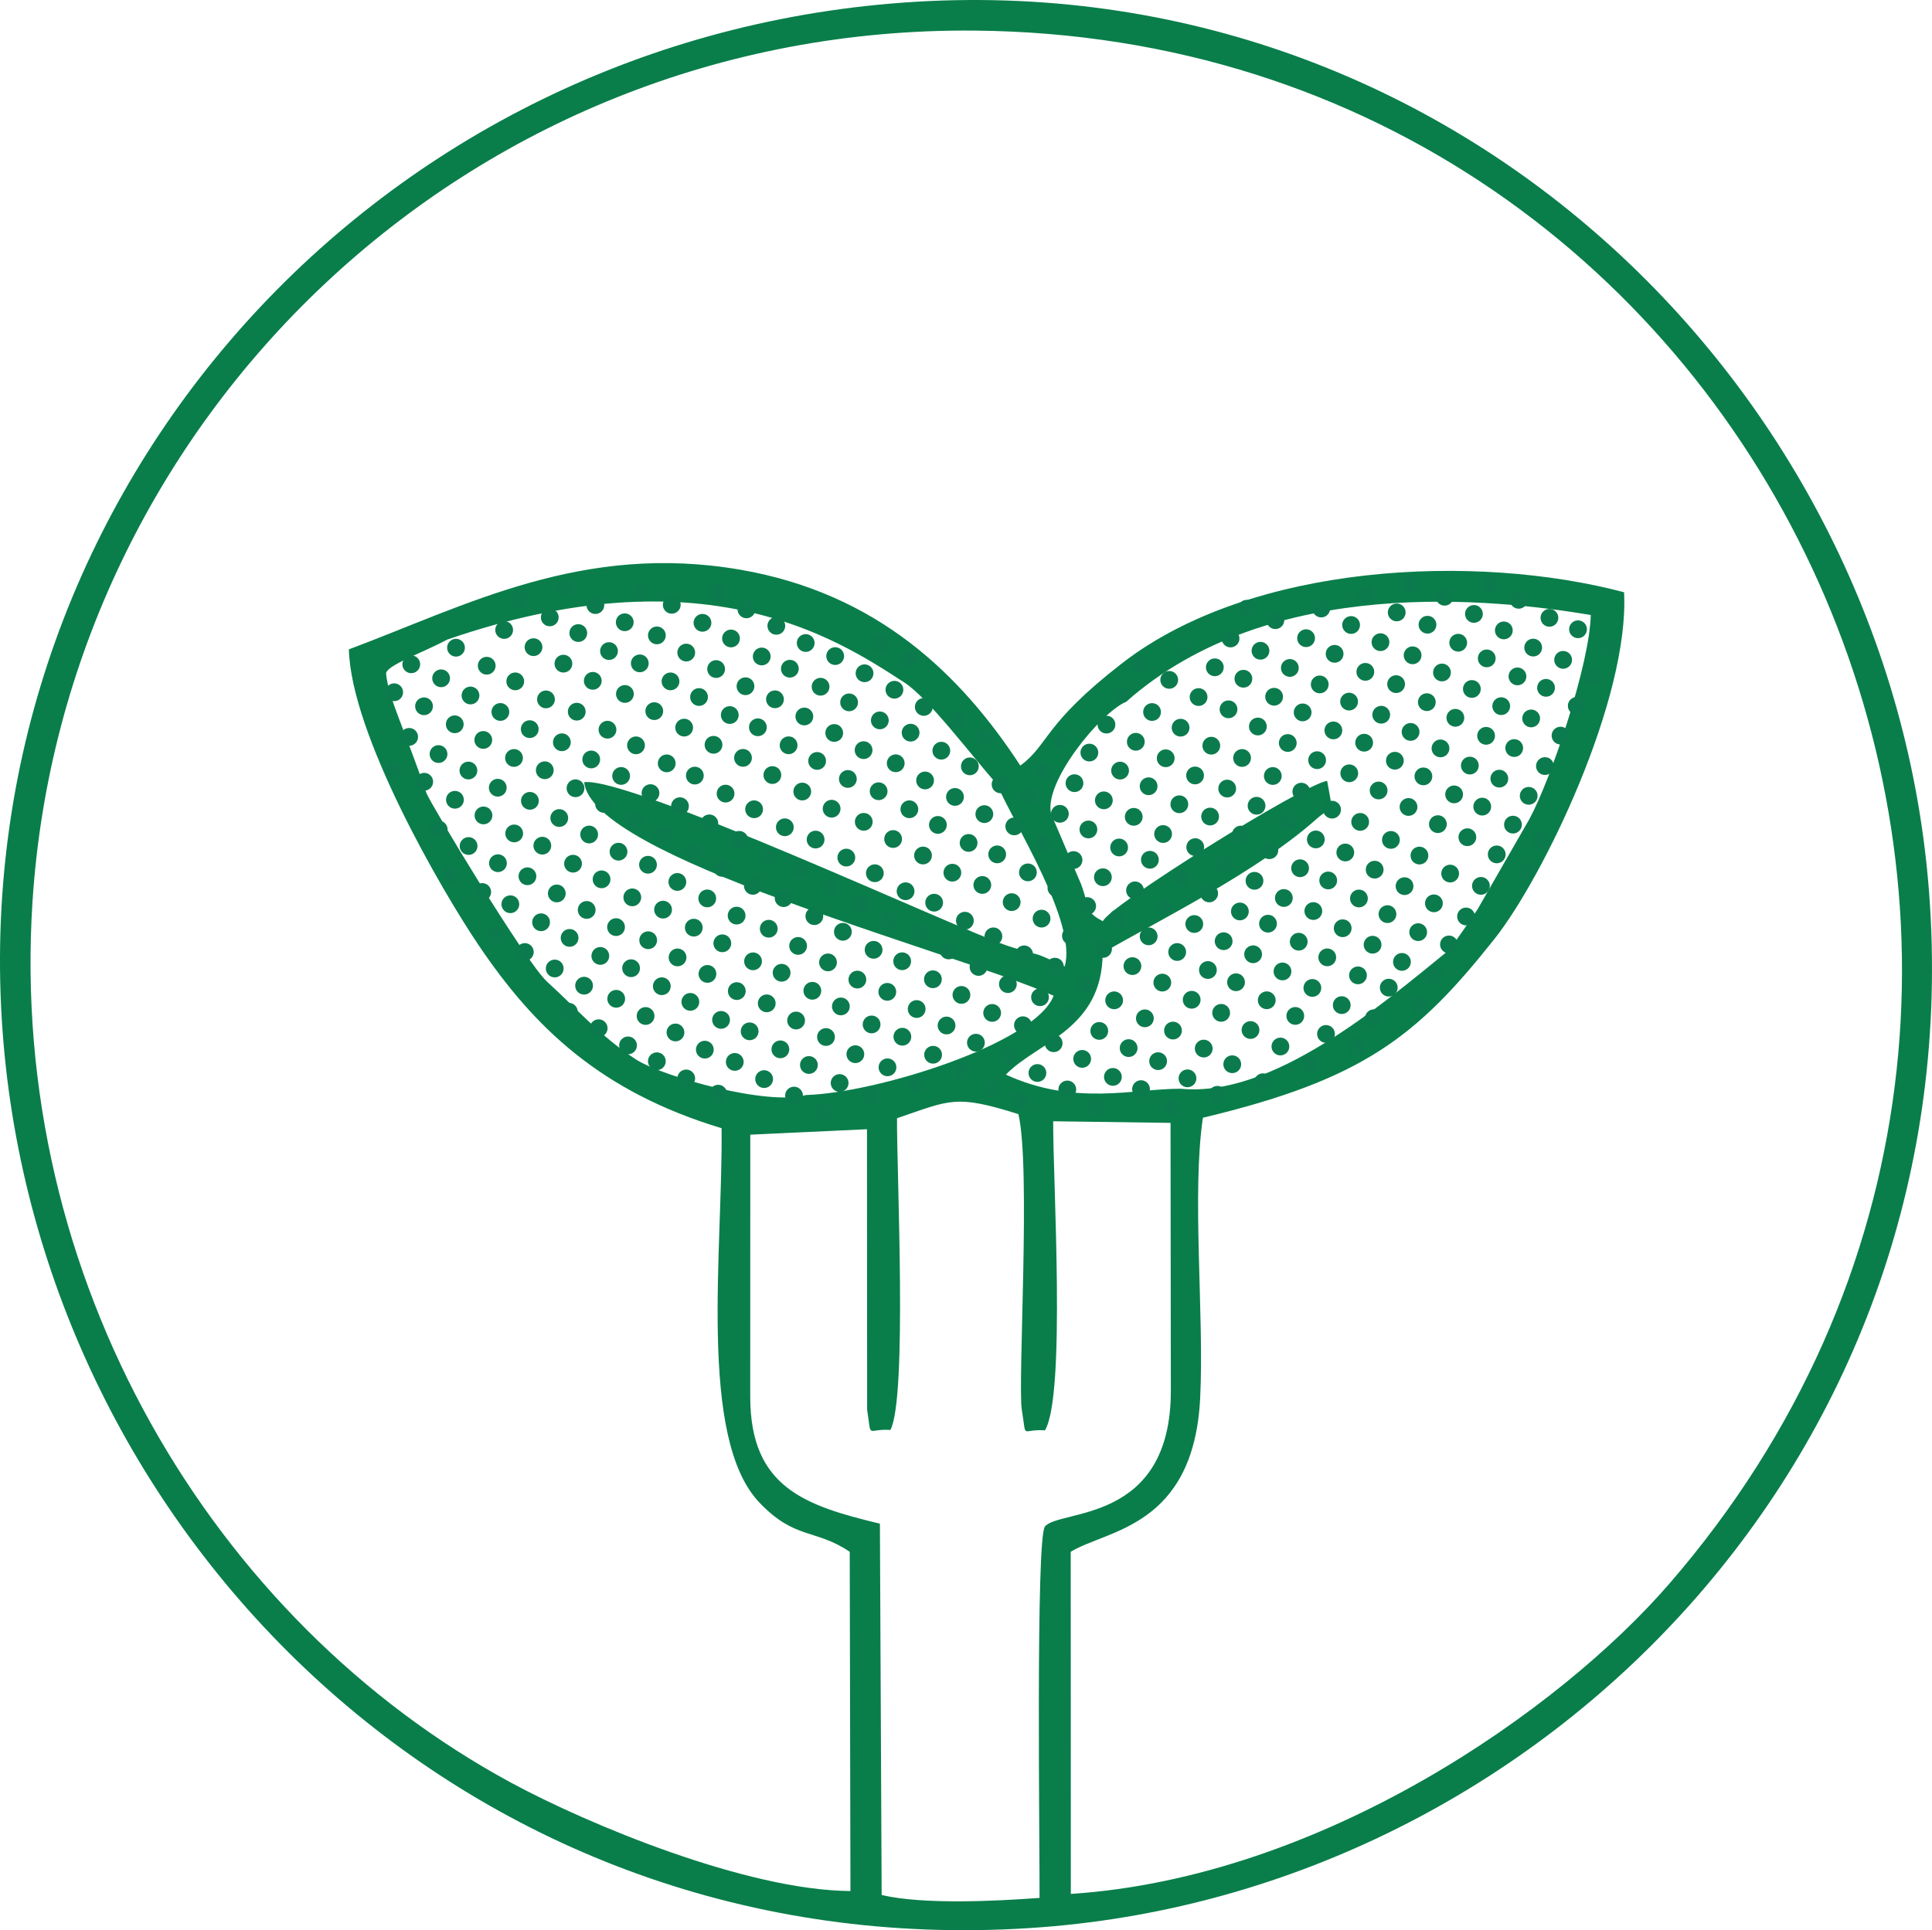 <?xml version="1.0" encoding="UTF-8"?>
<!DOCTYPE svg PUBLIC "-//W3C//DTD SVG 1.1//EN" "http://www.w3.org/Graphics/SVG/1.1/DTD/svg11.dtd">
<!-- Creator: CorelDRAW -->
<svg xmlns="http://www.w3.org/2000/svg" xml:space="preserve" width="79.403mm" height="79.348mm" version="1.1" shape-rendering="geometricPrecision" text-rendering="geometricPrecision" image-rendering="optimizeQuality" fill-rule="evenodd" clip-rule="evenodd"
viewBox="0 0 17612.93 17600.71"
 xmlns:xlink="http://www.w3.org/1999/xlink"
 xmlns:xodm="http://www.corel.com/coreldraw/odm/2003">
 <g id="Layer_x0020_1">
  <path fill="#097E4A" d="M6839.47 12741.52l0.51 -2394.95 1063.83 -49.6 1.38 2559.04c43.45,273.52 -11,169.38 212.61,182.82 154.49,-300.32 56.7,-2337.45 59.78,-2842.24 489.55,-166.65 531.91,-218.07 1106.57,-37.4 115.12,479.63 -7.48,2460.29 31.19,2696.15 46.43,283.24 -11.93,170.91 210.99,187.37 192.87,-322.61 71.54,-2289.65 75.04,-2818.39l1069.75 14.77 2.77 2443.72c-0.2,1215.44 -1011.32,1075.19 -1147.56,1236.36 -85.4,101.04 -46.74,2975.59 -49.35,3386.95 -407.94,30.23 -1064.01,61.98 -1439.43,-26.48l-15.97 -3386.06c-685.88,-164.54 -1179.77,-331.93 -1182.1,-1152.07zm-2761.98 -6909.52c2319.57,-799.96 3530.69,-23.2 4160.31,387.18 218.89,135.29 628.49,683.77 849.42,929.76 166.78,382.17 735.12,1269.05 618.84,1664.13 -348.45,-166.16 -163.97,-70.6 -516.5,-187.32 -444.12,-147.02 -3441.89,-1543.31 -3863.72,-1493.49 68.16,686.81 3283.67,1512.52 4279.49,1947.37 -168.49,439.77 -1626.84,888.64 -2257.66,905.41 -341.57,101.55 -1302.15,-165.59 -1546.88,-322.65 -318.02,-204.14 -533.2,-455.37 -813.49,-710.88 -195.53,-178.23 -1066.22,-1628.93 -1100.12,-1720.23 -203.72,-595.89 -344.95,-862.49 -367.33,-1086.39 -7.5,-74.93 333.66,-192.05 557.62,-312.89zm5977.03 2568.25c-160.86,-84.42 -116.1,-106.43 -196.71,-332.63l-274.54 -643.98c-74.42,-285.08 445.63,-924.22 684.48,-1025.34 1317.5,-1167.62 3370.67,-934.4 4234.35,-790.46 -8.25,437.86 -356.81,1486.48 -559.95,1861.83l-472.02 821.87c-60.53,90.08 -240.71,355.53 -274.28,382.85 -606.84,494.38 -1595.85,1336.42 -2432.41,1253.26 -438.29,0.22 -962.57,160.02 -1593.75,-128.63 298.5,-304.51 879.57,-410.87 883.03,-1111.05 518.94,-297.61 1413.88,-742.37 1948.81,-1219.72 153.7,-137.15 154.58,-32.9 97.16,-348.1 -229.73,37.97 -1996.54,1146.5 -2044.17,1280.1zm-6873.96 -2478.92c19.03,771.65 840.48,2192.09 1187.38,2704.44 500.9,739.84 1103.89,1328.14 2210.28,1661.87 12.49,1112.61 -217.11,2823.52 344.81,3413.59 324.72,341 509.56,237.12 823.51,448.82l6.5 3093.47c-946.18,-5.61 -2394.39,-609.51 -3092.27,-987.04 -2726.8,-1475.12 -4586.66,-4598.17 -4364.45,-8034.97 283.95,-4391.27 3957.66,-7981.24 8584.43,-7942.51 7290.09,61.02 11126.59,8632.6 6336.48,14163.47 -1001.01,1155.82 -3164.54,2676.61 -5455.03,2827.38l-1.04 -3119.82c327.38,-200.65 1123.01,-221.33 1180.39,-1405.78 36.78,-759.01 -78.1,-1856.22 24.69,-2552.01 1462.21,-349.07 1951.58,-739.98 2657.06,-1629.17 446.12,-562.26 1232.52,-2188.19 1182.52,-3162.52 -1347.09,-357.15 -3394.62,-269.11 -4577.68,648.32 -718.02,556.78 -662.87,737.32 -926.13,932.45 -542.56,-830.15 -1299.13,-1568.39 -2548.26,-1785.57 -1440.87,-250.52 -2498.78,323.27 -3573.21,725.58zm-3148.23 3592.31c393.26,4591.7 4359.32,8456.35 9475.88,8058.9 4572.07,-355.15 8462.18,-4341.2 8078.55,-9430.88 -347.61,-4611.88 -4382.48,-8536.49 -9456.76,-8109.83 -4884.65,410.74 -8512.51,4638.43 -8097.67,9481.8z"/>
  <circle fill="#0B7B4D" cx="3997.7" cy="6875.85" r="81.1"/>
  <circle fill="#0B7B4D" cx="3730.01" cy="6719.18" r="81.1"/>
  <circle fill="#0B7B4D" cx="3865.65" cy="6440.22" r="81.1"/>
  <circle fill="#0B7B4D" cx="4145.74" cy="6604.5" r="81.1"/>
  <circle fill="#0B7B4D" cx="4537.86" cy="7182.82" r="81.1"/>
  <circle fill="#0B7B4D" cx="4270.18" cy="7026.15" r="81.1"/>
  <circle fill="#0B7B4D" cx="4405.82" cy="6747.19" r="81.1"/>
  <circle fill="#0B7B4D" cx="4685.9" cy="6911.47" r="81.1"/>
  <circle fill="#0B7B4D" cx="4289.14" cy="6341.8" r="81.1"/>
  <circle fill="#0B7B4D" cx="4021.45" cy="6185.13" r="81.1"/>
  <circle fill="#0B7B4D" cx="4157.09" cy="5906.18" r="81.1"/>
  <circle fill="#0B7B4D" cx="4437.18" cy="6070.46" r="81.1"/>
  <circle fill="#0B7B4D" cx="4829.31" cy="6648.77" r="81.1"/>
  <circle fill="#0B7B4D" cx="4561.62" cy="6492.1" r="81.1"/>
  <circle fill="#0B7B4D" cx="4697.26" cy="6213.15" r="81.1"/>
  <circle fill="#0B7B4D" cx="4977.35" cy="6377.43" r="81.1"/>
  <circle fill="#0B7B4D" cx="5098.5" cy="7459.18" r="81.1"/>
  <circle fill="#0B7B4D" cx="4830.82" cy="7302.51" r="81.1"/>
  <circle fill="#0B7B4D" cx="4966.46" cy="7023.55" r="81.1"/>
  <circle fill="#0B7B4D" cx="5246.54" cy="7187.83" r="81.1"/>
  <circle fill="#0B7B4D" cx="5638.67" cy="7766.15" r="81.1"/>
  <circle fill="#0B7B4D" cx="5370.98" cy="7609.48" r="81.1"/>
  <circle fill="#0B7B4D" cx="5506.62" cy="7330.52" r="81.1"/>
  <circle fill="#0B7B4D" cx="5786.71" cy="7494.8" r="81.1"/>
  <circle fill="#0B7B4D" cx="5389.95" cy="6925.13" r="81.1"/>
  <circle fill="#0B7B4D" cx="5122.26" cy="6768.46" r="81.1"/>
  <circle fill="#0B7B4D" cx="5257.9" cy="6489.51" r="81.1"/>
  <circle fill="#0B7B4D" cx="5537.99" cy="6653.79" r="81.1"/>
  <circle fill="#0B7B4D" cx="5930.11" cy="7232.1" r="81.1"/>
  <circle fill="#0B7B4D" cx="5662.42" cy="7075.44" r="81.1"/>
  <circle fill="#0B7B4D" cx="5798.07" cy="6796.48" r="81.1"/>
  <circle fill="#0B7B4D" cx="6078.15" cy="6960.76" r="81.1"/>
  <circle fill="#0B7B4D" cx="6175.13" cy="8041.98" r="81.1"/>
  <circle fill="#0B7B4D" cx="5907.44" cy="7885.31" r="81.1"/>
  <circle fill="#0B7B4D" cx="6043.08" cy="7606.35" r="81.1"/>
  <circle fill="#0B7B4D" cx="6323.17" cy="7770.63" r="81.1"/>
  <circle fill="#0B7B4D" cx="6715.3" cy="8348.95" r="81.1"/>
  <circle fill="#0B7B4D" cx="6447.61" cy="8192.28" r="81.1"/>
  <circle fill="#0B7B4D" cx="6583.25" cy="7913.32" r="81.1"/>
  <circle fill="#0B7B4D" cx="6863.34" cy="8077.6" r="81.1"/>
  <circle fill="#0B7B4D" cx="6466.57" cy="7507.93" r="81.1"/>
  <circle fill="#0B7B4D" cx="6198.89" cy="7351.26" r="81.1"/>
  <circle fill="#0B7B4D" cx="6334.53" cy="7072.31" r="81.1"/>
  <circle fill="#0B7B4D" cx="6614.61" cy="7236.59" r="81.1"/>
  <circle fill="#0B7B4D" cx="7006.74" cy="7814.9" r="81.1"/>
  <circle fill="#0B7B4D" cx="6739.05" cy="7658.23" r="81.1"/>
  <circle fill="#0B7B4D" cx="6874.69" cy="7379.28" r="81.1"/>
  <circle fill="#0B7B4D" cx="7154.78" cy="7543.56" r="81.1"/>
  <circle fill="#0B7B4D" cx="7275.94" cy="8625.31" r="81.1"/>
  <circle fill="#0B7B4D" cx="7008.25" cy="8468.64" r="81.1"/>
  <circle fill="#0B7B4D" cx="7143.89" cy="8189.68" r="81.1"/>
  <circle fill="#0B7B4D" cx="7423.98" cy="8353.96" r="81.1"/>
  <circle fill="#0B7B4D" cx="7816.1" cy="8932.28" r="81.1"/>
  <circle fill="#0B7B4D" cx="7548.41" cy="8775.61" r="81.1"/>
  <circle fill="#0B7B4D" cx="7684.05" cy="8496.65" r="81.1"/>
  <circle fill="#0B7B4D" cx="7964.14" cy="8660.93" r="81.1"/>
  <circle fill="#0B7B4D" cx="7567.38" cy="8091.26" r="81.1"/>
  <circle fill="#0B7B4D" cx="7299.69" cy="7934.59" r="81.1"/>
  <circle fill="#0B7B4D" cx="7435.33" cy="7655.64" r="81.1"/>
  <circle fill="#0B7B4D" cx="7715.42" cy="7819.92" r="81.1"/>
  <circle fill="#0B7B4D" cx="8107.54" cy="8398.23" r="81.1"/>
  <circle fill="#0B7B4D" cx="7839.86" cy="8241.57" r="81.1"/>
  <circle fill="#0B7B4D" cx="7975.5" cy="7962.61" r="81.1"/>
  <circle fill="#0B7B4D" cx="8255.58" cy="8126.89" r="81.1"/>
  <circle fill="#0B7B4D" cx="8356.71" cy="9200.83" r="81.1"/>
  <circle fill="#0B7B4D" cx="8089.02" cy="9044.16" r="81.1"/>
  <circle fill="#0B7B4D" cx="8224.66" cy="8765.21" r="81.1"/>
  <circle fill="#0B7B4D" cx="8504.75" cy="8929.48" r="81.1"/>
  <circle fill="#0B7B4D" cx="8896.88" cy="9507.8" r="81.1"/>
  <circle fill="#0B7B4D" cx="8629.19" cy="9351.13" r="81.1"/>
  <circle fill="#0B7B4D" cx="8764.83" cy="9072.18" r="81.1"/>
  <circle fill="#0B7B4D" cx="9044.92" cy="9236.45" r="81.1"/>
  <circle fill="#0B7B4D" cx="8648.15" cy="8666.79" r="81.1"/>
  <circle fill="#0B7B4D" cx="8380.47" cy="8510.12" r="81.1"/>
  <circle fill="#0B7B4D" cx="8516.11" cy="8231.16" r="81.1"/>
  <circle fill="#0B7B4D" cx="8796.19" cy="8395.44" r="81.1"/>
  <circle fill="#0B7B4D" cx="9188.32" cy="8973.76" r="81.1"/>
  <circle fill="#0B7B4D" cx="8920.63" cy="8817.09" r="81.1"/>
  <circle fill="#0B7B4D" cx="9056.27" cy="8538.13" r="81.1"/>
  <circle fill="#0B7B4D" cx="9336.36" cy="8702.41" r="81.1"/>
  <circle fill="#0B7B4D" cx="9457.52" cy="9784.16" r="81.1"/>
  <circle fill="#0B7B4D" cx="9189.83" cy="9627.49" r="81.1"/>
  <circle fill="#0B7B4D" cx="9325.47" cy="9348.54" r="81.1"/>
  <circle fill="#0B7B4D" cx="9605.56" cy="9512.81" r="81.1"/>
  <circle fill="#0B7B4D" cx="9997.68" cy="10091.13" r="81.1"/>
  <circle fill="#0B7B4D" cx="9729.99" cy="9934.46" r="81.1"/>
  <circle fill="#0B7B4D" cx="9865.63" cy="9655.51" r="81.1"/>
  <circle fill="#0B7B4D" cx="10145.72" cy="9819.79" r="81.1"/>
  <circle fill="#0B7B4D" cx="9748.96" cy="9250.12" r="81.1"/>
  <circle fill="#0B7B4D" cx="9481.27" cy="9093.45" r="81.1"/>
  <circle fill="#0B7B4D" cx="9616.91" cy="8814.49" r="81.1"/>
  <circle fill="#0B7B4D" cx="9897" cy="8978.77" r="81.1"/>
  <circle fill="#0B7B4D" cx="10289.13" cy="9557.09" r="81.1"/>
  <circle fill="#0B7B4D" cx="10021.44" cy="9400.42" r="81.1"/>
  <circle fill="#0B7B4D" cx="10157.08" cy="9121.46" r="81.1"/>
  <circle fill="#0B7B4D" cx="10437.17" cy="9285.74" r="81.1"/>
  <circle fill="#0B7B4D" cx="10402.1" cy="9931.34" r="81.1"/>
  <circle fill="#0B7B4D" cx="10682.18" cy="10095.61" r="81.1"/>
  <circle fill="#0B7B4D" cx="10825.59" cy="9832.92" r="81.1"/>
  <circle fill="#0B7B4D" cx="10557.9" cy="9676.25" r="81.1"/>
  <circle fill="#0B7B4D" cx="10693.54" cy="9397.29" r="81.1"/>
  <circle fill="#0B7B4D" cx="10973.63" cy="9561.57" r="81.1"/>
  <circle fill="#0B7B4D" cx="11098.07" cy="9983.22" r="81.1"/>
  <circle fill="#0B7B4D" cx="11233.71" cy="9704.26" r="81.1"/>
  <circle fill="#0B7B4D" cx="11513.79" cy="9868.54" r="81.1"/>
  <circle fill="#0B7B4D" cx="4863.8" cy="5901.21" r="81.1"/>
  <circle fill="#0B7B4D" cx="4596.11" cy="5744.54" r="81.1"/>
  <circle fill="#0B7B4D" cx="4731.75" cy="5465.59" r="81.1"/>
  <circle fill="#0B7B4D" cx="5011.84" cy="5629.86" r="81.1"/>
  <circle fill="#0B7B4D" cx="5403.97" cy="6208.18" r="81.1"/>
  <circle fill="#0B7B4D" cx="5136.28" cy="6051.51" r="81.1"/>
  <circle fill="#0B7B4D" cx="5271.92" cy="5772.56" r="81.1"/>
  <circle fill="#0B7B4D" cx="5552" cy="5936.83" r="81.1"/>
  <circle fill="#0B7B4D" cx="5155.24" cy="5367.17" r="81.1"/>
  <circle fill="#0B7B4D" cx="5695.41" cy="5674.14" r="81.1"/>
  <circle fill="#0B7B4D" cx="5427.72" cy="5517.47" r="81.1"/>
  <circle fill="#0B7B4D" cx="5843.45" cy="5402.79" r="81.1"/>
  <circle fill="#0B7B4D" cx="5964.6" cy="6484.54" r="81.1"/>
  <circle fill="#0B7B4D" cx="5696.92" cy="6327.87" r="81.1"/>
  <circle fill="#0B7B4D" cx="5832.56" cy="6048.92" r="81.1"/>
  <circle fill="#0B7B4D" cx="6112.64" cy="6213.19" r="81.1"/>
  <circle fill="#0B7B4D" cx="6504.77" cy="6791.51" r="81.1"/>
  <circle fill="#0B7B4D" cx="6237.08" cy="6634.84" r="81.1"/>
  <circle fill="#0B7B4D" cx="6372.72" cy="6355.89" r="81.1"/>
  <circle fill="#0B7B4D" cx="6652.81" cy="6520.16" r="81.1"/>
  <circle fill="#0B7B4D" cx="6256.05" cy="5950.5" r="81.1"/>
  <circle fill="#0B7B4D" cx="5988.36" cy="5793.83" r="81.1"/>
  <circle fill="#0B7B4D" cx="6124" cy="5514.87" r="81.1"/>
  <circle fill="#0B7B4D" cx="6404.09" cy="5679.15" r="81.1"/>
  <circle fill="#0B7B4D" cx="6796.21" cy="6257.47" r="81.1"/>
  <circle fill="#0B7B4D" cx="6528.53" cy="6100.8" r="81.1"/>
  <circle fill="#0B7B4D" cx="6664.17" cy="5821.84" r="81.1"/>
  <circle fill="#0B7B4D" cx="6944.25" cy="5986.12" r="81.1"/>
  <circle fill="#0B7B4D" cx="7041.23" cy="7067.34" r="81.1"/>
  <circle fill="#0B7B4D" cx="6773.54" cy="6910.67" r="81.1"/>
  <circle fill="#0B7B4D" cx="6909.18" cy="6631.72" r="81.1"/>
  <circle fill="#0B7B4D" cx="7189.27" cy="6795.99" r="81.1"/>
  <circle fill="#0B7B4D" cx="7581.4" cy="7374.31" r="81.1"/>
  <circle fill="#0B7B4D" cx="7313.71" cy="7217.64" r="81.1"/>
  <circle fill="#0B7B4D" cx="7449.35" cy="6938.69" r="81.1"/>
  <circle fill="#0B7B4D" cx="7729.44" cy="7102.96" r="81.1"/>
  <circle fill="#0B7B4D" cx="7332.68" cy="6533.3" r="81.1"/>
  <circle fill="#0B7B4D" cx="7064.99" cy="6376.63" r="81.1"/>
  <circle fill="#0B7B4D" cx="7200.63" cy="6097.67" r="81.1"/>
  <circle fill="#0B7B4D" cx="7480.72" cy="6261.95" r="81.1"/>
  <circle fill="#0B7B4D" cx="7872.84" cy="6840.27" r="81.1"/>
  <circle fill="#0B7B4D" cx="7605.15" cy="6683.6" r="81.1"/>
  <circle fill="#0B7B4D" cx="7740.79" cy="6404.64" r="81.1"/>
  <circle fill="#0B7B4D" cx="8020.88" cy="6568.92" r="81.1"/>
  <circle fill="#0B7B4D" cx="8142.04" cy="7650.67" r="81.1"/>
  <circle fill="#0B7B4D" cx="7874.35" cy="7494" r="81.1"/>
  <circle fill="#0B7B4D" cx="8009.99" cy="7215.05" r="81.1"/>
  <circle fill="#0B7B4D" cx="8290.08" cy="7379.32" r="81.1"/>
  <circle fill="#0B7B4D" cx="8682.2" cy="7957.64" r="81.1"/>
  <circle fill="#0B7B4D" cx="8414.52" cy="7800.97" r="81.1"/>
  <circle fill="#0B7B4D" cx="8550.16" cy="7522.02" r="81.1"/>
  <circle fill="#0B7B4D" cx="8830.24" cy="7686.29" r="81.1"/>
  <circle fill="#0B7B4D" cx="8433.48" cy="7116.63" r="81.1"/>
  <circle fill="#0B7B4D" cx="8165.79" cy="6959.96" r="81.1"/>
  <circle fill="#0B7B4D" cx="8301.43" cy="6681" r="81.1"/>
  <circle fill="#0B7B4D" cx="8581.52" cy="6845.28" r="81.1"/>
  <circle fill="#0B7B4D" cx="8973.65" cy="7423.6" r="81.1"/>
  <circle fill="#0B7B4D" cx="8705.96" cy="7266.93" r="81.1"/>
  <circle fill="#0B7B4D" cx="8841.6" cy="6987.97" r="81.1"/>
  <circle fill="#0B7B4D" cx="9121.69" cy="7152.25" r="81.1"/>
  <circle fill="#0B7B4D" cx="9222.81" cy="8226.19" r="81.1"/>
  <circle fill="#0B7B4D" cx="8955.13" cy="8069.53" r="81.1"/>
  <circle fill="#0B7B4D" cx="9090.77" cy="7790.57" r="81.1"/>
  <circle fill="#0B7B4D" cx="9370.85" cy="7954.85" r="81.1"/>
  <circle fill="#0B7B4D" cx="9762.98" cy="8533.16" r="81.1"/>
  <circle fill="#0B7B4D" cx="9495.29" cy="8376.5" r="81.1"/>
  <circle fill="#0B7B4D" cx="9630.93" cy="8097.54" r="81.1"/>
  <circle fill="#0B7B4D" cx="9911.02" cy="8261.82" r="81.1"/>
  <circle fill="#0B7B4D" cx="9514.26" cy="7692.15" r="81.1"/>
  <circle fill="#0B7B4D" cx="9246.57" cy="7535.48" r="81.1"/>
  <circle fill="#0B7B4D" cx="9382.21" cy="7256.53" r="81.1"/>
  <circle fill="#0B7B4D" cx="9662.3" cy="7420.8" r="81.1"/>
  <circle fill="#0B7B4D" cx="10054.42" cy="7999.12" r="81.1"/>
  <circle fill="#0B7B4D" cx="9786.73" cy="7842.45" r="81.1"/>
  <circle fill="#0B7B4D" cx="9922.38" cy="7563.5" r="81.1"/>
  <circle fill="#0B7B4D" cx="10202.46" cy="7727.77" r="81.1"/>
  <circle fill="#0B7B4D" cx="10323.62" cy="8809.53" r="81.1"/>
  <circle fill="#0B7B4D" cx="10055.93" cy="8652.86" r="81.1"/>
  <circle fill="#0B7B4D" cx="10191.57" cy="8373.9" r="81.1"/>
  <circle fill="#0B7B4D" cx="10471.66" cy="8538.18" r="81.1"/>
  <circle fill="#0B7B4D" cx="10863.78" cy="9116.5" r="81.1"/>
  <circle fill="#0B7B4D" cx="10596.1" cy="8959.83" r="81.1"/>
  <circle fill="#0B7B4D" cx="10731.74" cy="8680.87" r="81.1"/>
  <circle fill="#0B7B4D" cx="11011.82" cy="8845.15" r="81.1"/>
  <circle fill="#0B7B4D" cx="10615.06" cy="8275.48" r="81.1"/>
  <circle fill="#0B7B4D" cx="10347.37" cy="8118.81" r="81.1"/>
  <circle fill="#0B7B4D" cx="10483.01" cy="7839.86" r="81.1"/>
  <circle fill="#0B7B4D" cx="10763.1" cy="8004.13" r="81.1"/>
  <circle fill="#0B7B4D" cx="11155.23" cy="8582.45" r="81.1"/>
  <circle fill="#0B7B4D" cx="10887.54" cy="8425.78" r="81.1"/>
  <circle fill="#0B7B4D" cx="11023.18" cy="8146.83" r="81.1"/>
  <circle fill="#0B7B4D" cx="11303.27" cy="8311.11" r="81.1"/>
  <circle fill="#0B7B4D" cx="11400.24" cy="9392.32" r="81.1"/>
  <circle fill="#0B7B4D" cx="11132.56" cy="9235.66" r="81.1"/>
  <circle fill="#0B7B4D" cx="11268.2" cy="8956.7" r="81.1"/>
  <circle fill="#0B7B4D" cx="11548.28" cy="9120.98" r="81.1"/>
  <circle fill="#0B7B4D" cx="11940.41" cy="9699.29" r="81.1"/>
  <circle fill="#0B7B4D" cx="11672.72" cy="9542.63" r="81.1"/>
  <circle fill="#0B7B4D" cx="11808.36" cy="9263.67" r="81.1"/>
  <circle fill="#0B7B4D" cx="12088.45" cy="9427.95" r="81.1"/>
  <circle fill="#0B7B4D" cx="11691.69" cy="8858.28" r="81.1"/>
  <circle fill="#0B7B4D" cx="11424" cy="8701.61" r="81.1"/>
  <circle fill="#0B7B4D" cx="11559.64" cy="8422.66" r="81.1"/>
  <circle fill="#0B7B4D" cx="11839.73" cy="8586.93" r="81.1"/>
  <circle fill="#0B7B4D" cx="12231.85" cy="9165.25" r="81.1"/>
  <circle fill="#0B7B4D" cx="11964.17" cy="9008.58" r="81.1"/>
  <circle fill="#0B7B4D" cx="12099.81" cy="8729.63" r="81.1"/>
  <circle fill="#0B7B4D" cx="12379.89" cy="8893.9" r="81.1"/>
  <circle fill="#0B7B4D" cx="12369" cy="9540.03" r="81.1"/>
  <circle fill="#0B7B4D" cx="12524.81" cy="9284.94" r="81.1"/>
  <circle fill="#0B7B4D" cx="12660.45" cy="9005.99" r="81.1"/>
  <circle fill="#0B7B4D" cx="12940.53" cy="9170.26" r="81.1"/>
  <circle fill="#0B7B4D" cx="6804.93" cy="5556.42" r="81.1"/>
  <circle fill="#0B7B4D" cx="6537.24" cy="5399.75" r="81.1"/>
  <circle fill="#0B7B4D" cx="7345.1" cy="5863.39" r="81.1"/>
  <circle fill="#0B7B4D" cx="7077.41" cy="5706.72" r="81.1"/>
  <circle fill="#0B7B4D" cx="7881.56" cy="6139.22" r="81.1"/>
  <circle fill="#0B7B4D" cx="7613.87" cy="5982.55" r="81.1"/>
  <circle fill="#0B7B4D" cx="8029.6" cy="5867.87" r="81.1"/>
  <circle fill="#0B7B4D" cx="8421.72" cy="6446.19" r="81.1"/>
  <circle fill="#0B7B4D" cx="8154.04" cy="6289.52" r="81.1"/>
  <circle fill="#0B7B4D" cx="8289.68" cy="6010.56" r="81.1"/>
  <circle fill="#0B7B4D" cx="8982.36" cy="6722.55" r="81.1"/>
  <circle fill="#0B7B4D" cx="8714.68" cy="6565.88" r="81.1"/>
  <circle fill="#0B7B4D" cx="9522.53" cy="7029.52" r="81.1"/>
  <circle fill="#0B7B4D" cx="9670.57" cy="6758.17" r="81.1"/>
  <circle fill="#0B7B4D" cx="10063.14" cy="7298.07" r="81.1"/>
  <circle fill="#0B7B4D" cx="9795.45" cy="7141.4" r="81.1"/>
  <circle fill="#0B7B4D" cx="9931.09" cy="6862.45" r="81.1"/>
  <circle fill="#0B7B4D" cx="10211.18" cy="7026.73" r="81.1"/>
  <circle fill="#0B7B4D" cx="10603.31" cy="7605.04" r="81.1"/>
  <circle fill="#0B7B4D" cx="10335.62" cy="7448.37" r="81.1"/>
  <circle fill="#0B7B4D" cx="10471.26" cy="7169.42" r="81.1"/>
  <circle fill="#0B7B4D" cx="10751.35" cy="7333.7" r="81.1"/>
  <circle fill="#0B7B4D" cx="10354.58" cy="6764.03" r="81.1"/>
  <circle fill="#0B7B4D" cx="10086.9" cy="6607.36" r="81.1"/>
  <circle fill="#0B7B4D" cx="10222.54" cy="6328.4" r="81.1"/>
  <circle fill="#0B7B4D" cx="10502.62" cy="6492.68" r="81.1"/>
  <circle fill="#0B7B4D" cx="10894.75" cy="7071" r="81.1"/>
  <circle fill="#0B7B4D" cx="10627.06" cy="6914.33" r="81.1"/>
  <circle fill="#0B7B4D" cx="10762.7" cy="6635.38" r="81.1"/>
  <circle fill="#0B7B4D" cx="11042.79" cy="6799.65" r="81.1"/>
  <circle fill="#0B7B4D" cx="11163.94" cy="7881.4" r="81.1"/>
  <circle fill="#0B7B4D" cx="10896.26" cy="7724.74" r="81.1"/>
  <circle fill="#0B7B4D" cx="11031.9" cy="7445.78" r="81.1"/>
  <circle fill="#0B7B4D" cx="11311.98" cy="7610.06" r="81.1"/>
  <circle fill="#0B7B4D" cx="11704.11" cy="8188.37" r="81.1"/>
  <circle fill="#0B7B4D" cx="11436.42" cy="8031.71" r="81.1"/>
  <circle fill="#0B7B4D" cx="11572.06" cy="7752.75" r="81.1"/>
  <circle fill="#0B7B4D" cx="11852.15" cy="7917.03" r="81.1"/>
  <circle fill="#0B7B4D" cx="11455.39" cy="7347.36" r="81.1"/>
  <circle fill="#0B7B4D" cx="11187.7" cy="7190.69" r="81.1"/>
  <circle fill="#0B7B4D" cx="11323.34" cy="6911.74" r="81.1"/>
  <circle fill="#0B7B4D" cx="11603.43" cy="7076.01" r="81.1"/>
  <circle fill="#0B7B4D" cx="11995.55" cy="7654.33" r="81.1"/>
  <circle fill="#0B7B4D" cx="11727.87" cy="7497.66" r="81.1"/>
  <circle fill="#0B7B4D" cx="11863.51" cy="7218.71" r="81.1"/>
  <circle fill="#0B7B4D" cx="12143.59" cy="7382.98" r="81.1"/>
  <circle fill="#0B7B4D" cx="12240.57" cy="8464.2" r="81.1"/>
  <circle fill="#0B7B4D" cx="11972.88" cy="8307.53" r="81.1"/>
  <circle fill="#0B7B4D" cx="12108.52" cy="8028.58" r="81.1"/>
  <circle fill="#0B7B4D" cx="12388.61" cy="8192.86" r="81.1"/>
  <circle fill="#0B7B4D" cx="12780.74" cy="8771.17" r="81.1"/>
  <circle fill="#0B7B4D" cx="12513.05" cy="8614.5" r="81.1"/>
  <circle fill="#0B7B4D" cx="12648.69" cy="8335.55" r="81.1"/>
  <circle fill="#0B7B4D" cx="12928.78" cy="8499.83" r="81.1"/>
  <circle fill="#0B7B4D" cx="12532.02" cy="7930.16" r="81.1"/>
  <circle fill="#0B7B4D" cx="12264.33" cy="7773.49" r="81.1"/>
  <circle fill="#0B7B4D" cx="12399.97" cy="7494.53" r="81.1"/>
  <circle fill="#0B7B4D" cx="12680.06" cy="7658.81" r="81.1"/>
  <circle fill="#0B7B4D" cx="13072.18" cy="8237.13" r="81.1"/>
  <circle fill="#0B7B4D" cx="12804.49" cy="8080.46" r="81.1"/>
  <circle fill="#0B7B4D" cx="12940.13" cy="7801.51" r="81.1"/>
  <circle fill="#0B7B4D" cx="13220.22" cy="7965.78" r="81.1"/>
  <circle fill="#0B7B4D" cx="13073.69" cy="8890.87" r="81.1"/>
  <circle fill="#0B7B4D" cx="13209.33" cy="8611.91" r="81.1"/>
  <circle fill="#0B7B4D" cx="13365.13" cy="8356.82" r="81.1"/>
  <circle fill="#0B7B4D" cx="13500.77" cy="8077.87" r="81.1"/>
  <circle fill="#0B7B4D" cx="10386.57" cy="6049.18" r="81.1"/>
  <circle fill="#0B7B4D" cx="10926.73" cy="6356.15" r="81.1"/>
  <circle fill="#0B7B4D" cx="10659.05" cy="6199.49" r="81.1"/>
  <circle fill="#0B7B4D" cx="10794.69" cy="5920.53" r="81.1"/>
  <circle fill="#0B7B4D" cx="11074.77" cy="6084.81" r="81.1"/>
  <circle fill="#0B7B4D" cx="11218.18" cy="5822.11" r="81.1"/>
  <circle fill="#0B7B4D" cx="11366.22" cy="5550.76" r="81.1"/>
  <circle fill="#0B7B4D" cx="11467.34" cy="6624.71" r="81.1"/>
  <circle fill="#0B7B4D" cx="11199.66" cy="6468.04" r="81.1"/>
  <circle fill="#0B7B4D" cx="11335.3" cy="6189.08" r="81.1"/>
  <circle fill="#0B7B4D" cx="11615.38" cy="6353.36" r="81.1"/>
  <circle fill="#0B7B4D" cx="12007.51" cy="6931.68" r="81.1"/>
  <circle fill="#0B7B4D" cx="11739.82" cy="6775.01" r="81.1"/>
  <circle fill="#0B7B4D" cx="11875.46" cy="6496.05" r="81.1"/>
  <circle fill="#0B7B4D" cx="12155.55" cy="6660.33" r="81.1"/>
  <circle fill="#0B7B4D" cx="11758.79" cy="6090.66" r="81.1"/>
  <circle fill="#0B7B4D" cx="11491.1" cy="5933.99" r="81.1"/>
  <circle fill="#0B7B4D" cx="11626.74" cy="5655.04" r="81.1"/>
  <circle fill="#0B7B4D" cx="11906.83" cy="5819.32" r="81.1"/>
  <circle fill="#0B7B4D" cx="12298.95" cy="6397.63" r="81.1"/>
  <circle fill="#0B7B4D" cx="12031.27" cy="6240.96" r="81.1"/>
  <circle fill="#0B7B4D" cx="12166.91" cy="5962.01" r="81.1"/>
  <circle fill="#0B7B4D" cx="12446.99" cy="6126.29" r="81.1"/>
  <circle fill="#0B7B4D" cx="12568.15" cy="7208.04" r="81.1"/>
  <circle fill="#0B7B4D" cx="12300.46" cy="7051.37" r="81.1"/>
  <circle fill="#0B7B4D" cx="12436.1" cy="6772.41" r="81.1"/>
  <circle fill="#0B7B4D" cx="12716.19" cy="6936.69" r="81.1"/>
  <circle fill="#0B7B4D" cx="13108.32" cy="7515.01" r="81.1"/>
  <circle fill="#0B7B4D" cx="12840.63" cy="7358.34" r="81.1"/>
  <circle fill="#0B7B4D" cx="12976.27" cy="7079.38" r="81.1"/>
  <circle fill="#0B7B4D" cx="13256.36" cy="7243.66" r="81.1"/>
  <circle fill="#0B7B4D" cx="12859.59" cy="6673.99" r="81.1"/>
  <circle fill="#0B7B4D" cx="12591.91" cy="6517.33" r="81.1"/>
  <circle fill="#0B7B4D" cx="12727.55" cy="6238.37" r="81.1"/>
  <circle fill="#0B7B4D" cx="13007.63" cy="6402.65" r="81.1"/>
  <circle fill="#0B7B4D" cx="13399.76" cy="6980.96" r="81.1"/>
  <circle fill="#0B7B4D" cx="13132.07" cy="6824.3" r="81.1"/>
  <circle fill="#0B7B4D" cx="13267.71" cy="6545.34" r="81.1"/>
  <circle fill="#0B7B4D" cx="13547.8" cy="6709.62" r="81.1"/>
  <circle fill="#0B7B4D" cx="13644.78" cy="7790.84" r="81.1"/>
  <circle fill="#0B7B4D" cx="13377.09" cy="7634.17" r="81.1"/>
  <circle fill="#0B7B4D" cx="13512.73" cy="7355.21" r="81.1"/>
  <circle fill="#0B7B4D" cx="13792.82" cy="7519.49" r="81.1"/>
  <circle fill="#0B7B4D" cx="13917.26" cy="7941.14" r="81.1"/>
  <circle fill="#0B7B4D" cx="14052.9" cy="7662.18" r="81.1"/>
  <circle fill="#0B7B4D" cx="13936.22" cy="7256.79" r="81.1"/>
  <circle fill="#0B7B4D" cx="13668.53" cy="7100.12" r="81.1"/>
  <circle fill="#0B7B4D" cx="13804.17" cy="6821.17" r="81.1"/>
  <circle fill="#0B7B4D" cx="14084.26" cy="6985.45" r="81.1"/>
  <circle fill="#0B7B4D" cx="12044.82" cy="5548.79" r="81.1"/>
  <circle fill="#0B7B4D" cx="12584.99" cy="5855.76" r="81.1"/>
  <circle fill="#0B7B4D" cx="12317.3" cy="5699.09" r="81.1"/>
  <circle fill="#0B7B4D" cx="12452.94" cy="5420.14" r="81.1"/>
  <circle fill="#0B7B4D" cx="12733.03" cy="5584.41" r="81.1"/>
  <circle fill="#0B7B4D" cx="12876.43" cy="5321.72" r="81.1"/>
  <circle fill="#0B7B4D" cx="13145.62" cy="6132.12" r="81.1"/>
  <circle fill="#0B7B4D" cx="12877.94" cy="5975.45" r="81.1"/>
  <circle fill="#0B7B4D" cx="13013.58" cy="5696.5" r="81.1"/>
  <circle fill="#0B7B4D" cx="13293.66" cy="5860.77" r="81.1"/>
  <circle fill="#0B7B4D" cx="13685.79" cy="6439.09" r="81.1"/>
  <circle fill="#0B7B4D" cx="13418.1" cy="6282.42" r="81.1"/>
  <circle fill="#0B7B4D" cx="13553.74" cy="6003.47" r="81.1"/>
  <circle fill="#0B7B4D" cx="13833.83" cy="6167.74" r="81.1"/>
  <circle fill="#0B7B4D" cx="13437.07" cy="5598.08" r="81.1"/>
  <circle fill="#0B7B4D" cx="13169.38" cy="5441.41" r="81.1"/>
  <circle fill="#0B7B4D" cx="13585.11" cy="5326.73" r="81.1"/>
  <circle fill="#0B7B4D" cx="13977.23" cy="5905.05" r="81.1"/>
  <circle fill="#0B7B4D" cx="13709.55" cy="5748.38" r="81.1"/>
  <circle fill="#0B7B4D" cx="13845.19" cy="5469.42" r="81.1"/>
  <circle fill="#0B7B4D" cx="14125.27" cy="5633.7" r="81.1"/>
  <circle fill="#0B7B4D" cx="14226.4" cy="6707.64" r="81.1"/>
  <circle fill="#0B7B4D" cx="13958.71" cy="6550.97" r="81.1"/>
  <circle fill="#0B7B4D" cx="14094.35" cy="6272.02" r="81.1"/>
  <circle fill="#0B7B4D" cx="14374.44" cy="6436.3" r="81.1"/>
  <circle fill="#0B7B4D" cx="14517.84" cy="6173.6" r="81.1"/>
  <circle fill="#0B7B4D" cx="14250.16" cy="6016.93" r="81.1"/>
  <circle fill="#0B7B4D" cx="14385.8" cy="5737.98" r="81.1"/>
  <circle fill="#0B7B4D" cx="14665.88" cy="5902.25" r="81.1"/>
  <circle fill="#0B7B4D" cx="3586.81" cy="7016.43" r="81.1"/>
  <circle fill="#0B7B4D" cx="4116.08" cy="7969.53" r="81.1"/>
  <circle fill="#0B7B4D" cx="4396.17" cy="8133.81" r="81.1"/>
  <circle fill="#0B7B4D" cx="3999.41" cy="7564.14" r="81.1"/>
  <circle fill="#0B7B4D" cx="3867.36" cy="7128.52" r="81.1"/>
  <circle fill="#0B7B4D" cx="4147.45" cy="7292.79" r="81.1"/>
  <circle fill="#0B7B4D" cx="4539.57" cy="7871.11" r="81.1"/>
  <circle fill="#0B7B4D" cx="4271.88" cy="7714.44" r="81.1"/>
  <circle fill="#0B7B4D" cx="4407.52" cy="7435.49" r="81.1"/>
  <circle fill="#0B7B4D" cx="4687.61" cy="7599.76" r="81.1"/>
  <circle fill="#0B7B4D" cx="4784.59" cy="8680.98" r="81.1"/>
  <circle fill="#0B7B4D" cx="4516.9" cy="8524.31" r="81.1"/>
  <circle fill="#0B7B4D" cx="4652.54" cy="8245.36" r="81.1"/>
  <circle fill="#0B7B4D" cx="4932.63" cy="8409.64" r="81.1"/>
  <circle fill="#0B7B4D" cx="5324.75" cy="8987.95" r="81.1"/>
  <circle fill="#0B7B4D" cx="5057.07" cy="8831.29" r="81.1"/>
  <circle fill="#0B7B4D" cx="5192.71" cy="8552.33" r="81.1"/>
  <circle fill="#0B7B4D" cx="5472.79" cy="8716.61" r="81.1"/>
  <circle fill="#0B7B4D" cx="5076.03" cy="8146.94" r="81.1"/>
  <circle fill="#0B7B4D" cx="4808.35" cy="7990.27" r="81.1"/>
  <circle fill="#0B7B4D" cx="4943.99" cy="7711.32" r="81.1"/>
  <circle fill="#0B7B4D" cx="5224.07" cy="7875.59" r="81.1"/>
  <circle fill="#0B7B4D" cx="5616.2" cy="8453.91" r="81.1"/>
  <circle fill="#0B7B4D" cx="5348.51" cy="8297.24" r="81.1"/>
  <circle fill="#0B7B4D" cx="5484.15" cy="8018.29" r="81.1"/>
  <circle fill="#0B7B4D" cx="5764.24" cy="8182.56" r="81.1"/>
  <circle fill="#0B7B4D" cx="5885.39" cy="9264.31" r="81.1"/>
  <circle fill="#0B7B4D" cx="5617.71" cy="9107.65" r="81.1"/>
  <circle fill="#0B7B4D" cx="5753.35" cy="8828.69" r="81.1"/>
  <circle fill="#0B7B4D" cx="6033.43" cy="8992.97" r="81.1"/>
  <circle fill="#0B7B4D" cx="6425.56" cy="9571.28" r="81.1"/>
  <circle fill="#0B7B4D" cx="6157.87" cy="9414.62" r="81.1"/>
  <circle fill="#0B7B4D" cx="6293.51" cy="9135.66" r="81.1"/>
  <circle fill="#0B7B4D" cx="6573.6" cy="9299.94" r="81.1"/>
  <circle fill="#0B7B4D" cx="6176.84" cy="8730.27" r="81.1"/>
  <circle fill="#0B7B4D" cx="5909.15" cy="8573.6" r="81.1"/>
  <circle fill="#0B7B4D" cx="6044.79" cy="8294.65" r="81.1"/>
  <circle fill="#0B7B4D" cx="6324.88" cy="8458.92" r="81.1"/>
  <circle fill="#0B7B4D" cx="6717" cy="9037.24" r="81.1"/>
  <circle fill="#0B7B4D" cx="6449.32" cy="8880.57" r="81.1"/>
  <circle fill="#0B7B4D" cx="6584.96" cy="8601.62" r="81.1"/>
  <circle fill="#0B7B4D" cx="6865.04" cy="8765.89" r="81.1"/>
  <circle fill="#0B7B4D" cx="6966.17" cy="9839.84" r="81.1"/>
  <circle fill="#0B7B4D" cx="6698.48" cy="9683.17" r="81.1"/>
  <circle fill="#0B7B4D" cx="6834.12" cy="9404.21" r="81.1"/>
  <circle fill="#0B7B4D" cx="7114.21" cy="9568.49" r="81.1"/>
  <circle fill="#0B7B4D" cx="7506.34" cy="10146.81" r="81.1"/>
  <circle fill="#0B7B4D" cx="7238.65" cy="9990.14" r="81.1"/>
  <circle fill="#0B7B4D" cx="7374.29" cy="9711.18" r="81.1"/>
  <circle fill="#0B7B4D" cx="7654.38" cy="9875.46" r="81.1"/>
  <circle fill="#0B7B4D" cx="7257.61" cy="9305.79" r="81.1"/>
  <circle fill="#0B7B4D" cx="6989.93" cy="9149.13" r="81.1"/>
  <circle fill="#0B7B4D" cx="7125.57" cy="8870.17" r="81.1"/>
  <circle fill="#0B7B4D" cx="7405.65" cy="9034.45" r="81.1"/>
  <circle fill="#0B7B4D" cx="7797.78" cy="9612.76" r="81.1"/>
  <circle fill="#0B7B4D" cx="7530.09" cy="9456.1" r="81.1"/>
  <circle fill="#0B7B4D" cx="7665.73" cy="9177.14" r="81.1"/>
  <circle fill="#0B7B4D" cx="7945.82" cy="9341.42" r="81.1"/>
  <circle fill="#0B7B4D" cx="7934.93" cy="9987.54" r="81.1"/>
  <circle fill="#0B7B4D" cx="8358.42" cy="9889.12" r="81.1"/>
  <circle fill="#0B7B4D" cx="8090.73" cy="9732.46" r="81.1"/>
  <circle fill="#0B7B4D" cx="8226.37" cy="9453.5" r="81.1"/>
  <circle fill="#0B7B4D" cx="8506.46" cy="9617.78" r="81.1"/>
  <circle fill="#0B7B4D" cx="8766.54" cy="9760.47" r="81.1"/>
  <circle fill="#0B7B4D" cx="9046.62" cy="9924.75" r="81.1"/>
  <circle fill="#0B7B4D" cx="9303" cy="10036.3" r="81.1"/>
  <circle fill="#0B7B4D" cx="3593.53" cy="6312.39" r="81.1"/>
  <circle fill="#0B7B4D" cx="3749.33" cy="6057.3" r="81.1"/>
  <circle fill="#0B7B4D" cx="5185.23" cy="9225.54" r="81.1"/>
  <circle fill="#0B7B4D" cx="5725.4" cy="9532.51" r="81.1"/>
  <circle fill="#0B7B4D" cx="5457.71" cy="9375.84" r="81.1"/>
  <circle fill="#0B7B4D" cx="6255.87" cy="9833.8" r="81.1"/>
  <circle fill="#0B7B4D" cx="5988.18" cy="9677.14" r="81.1"/>
  <circle fill="#0B7B4D" cx="6547.18" cy="9972.79" r="81.1"/>
 </g>
</svg>

